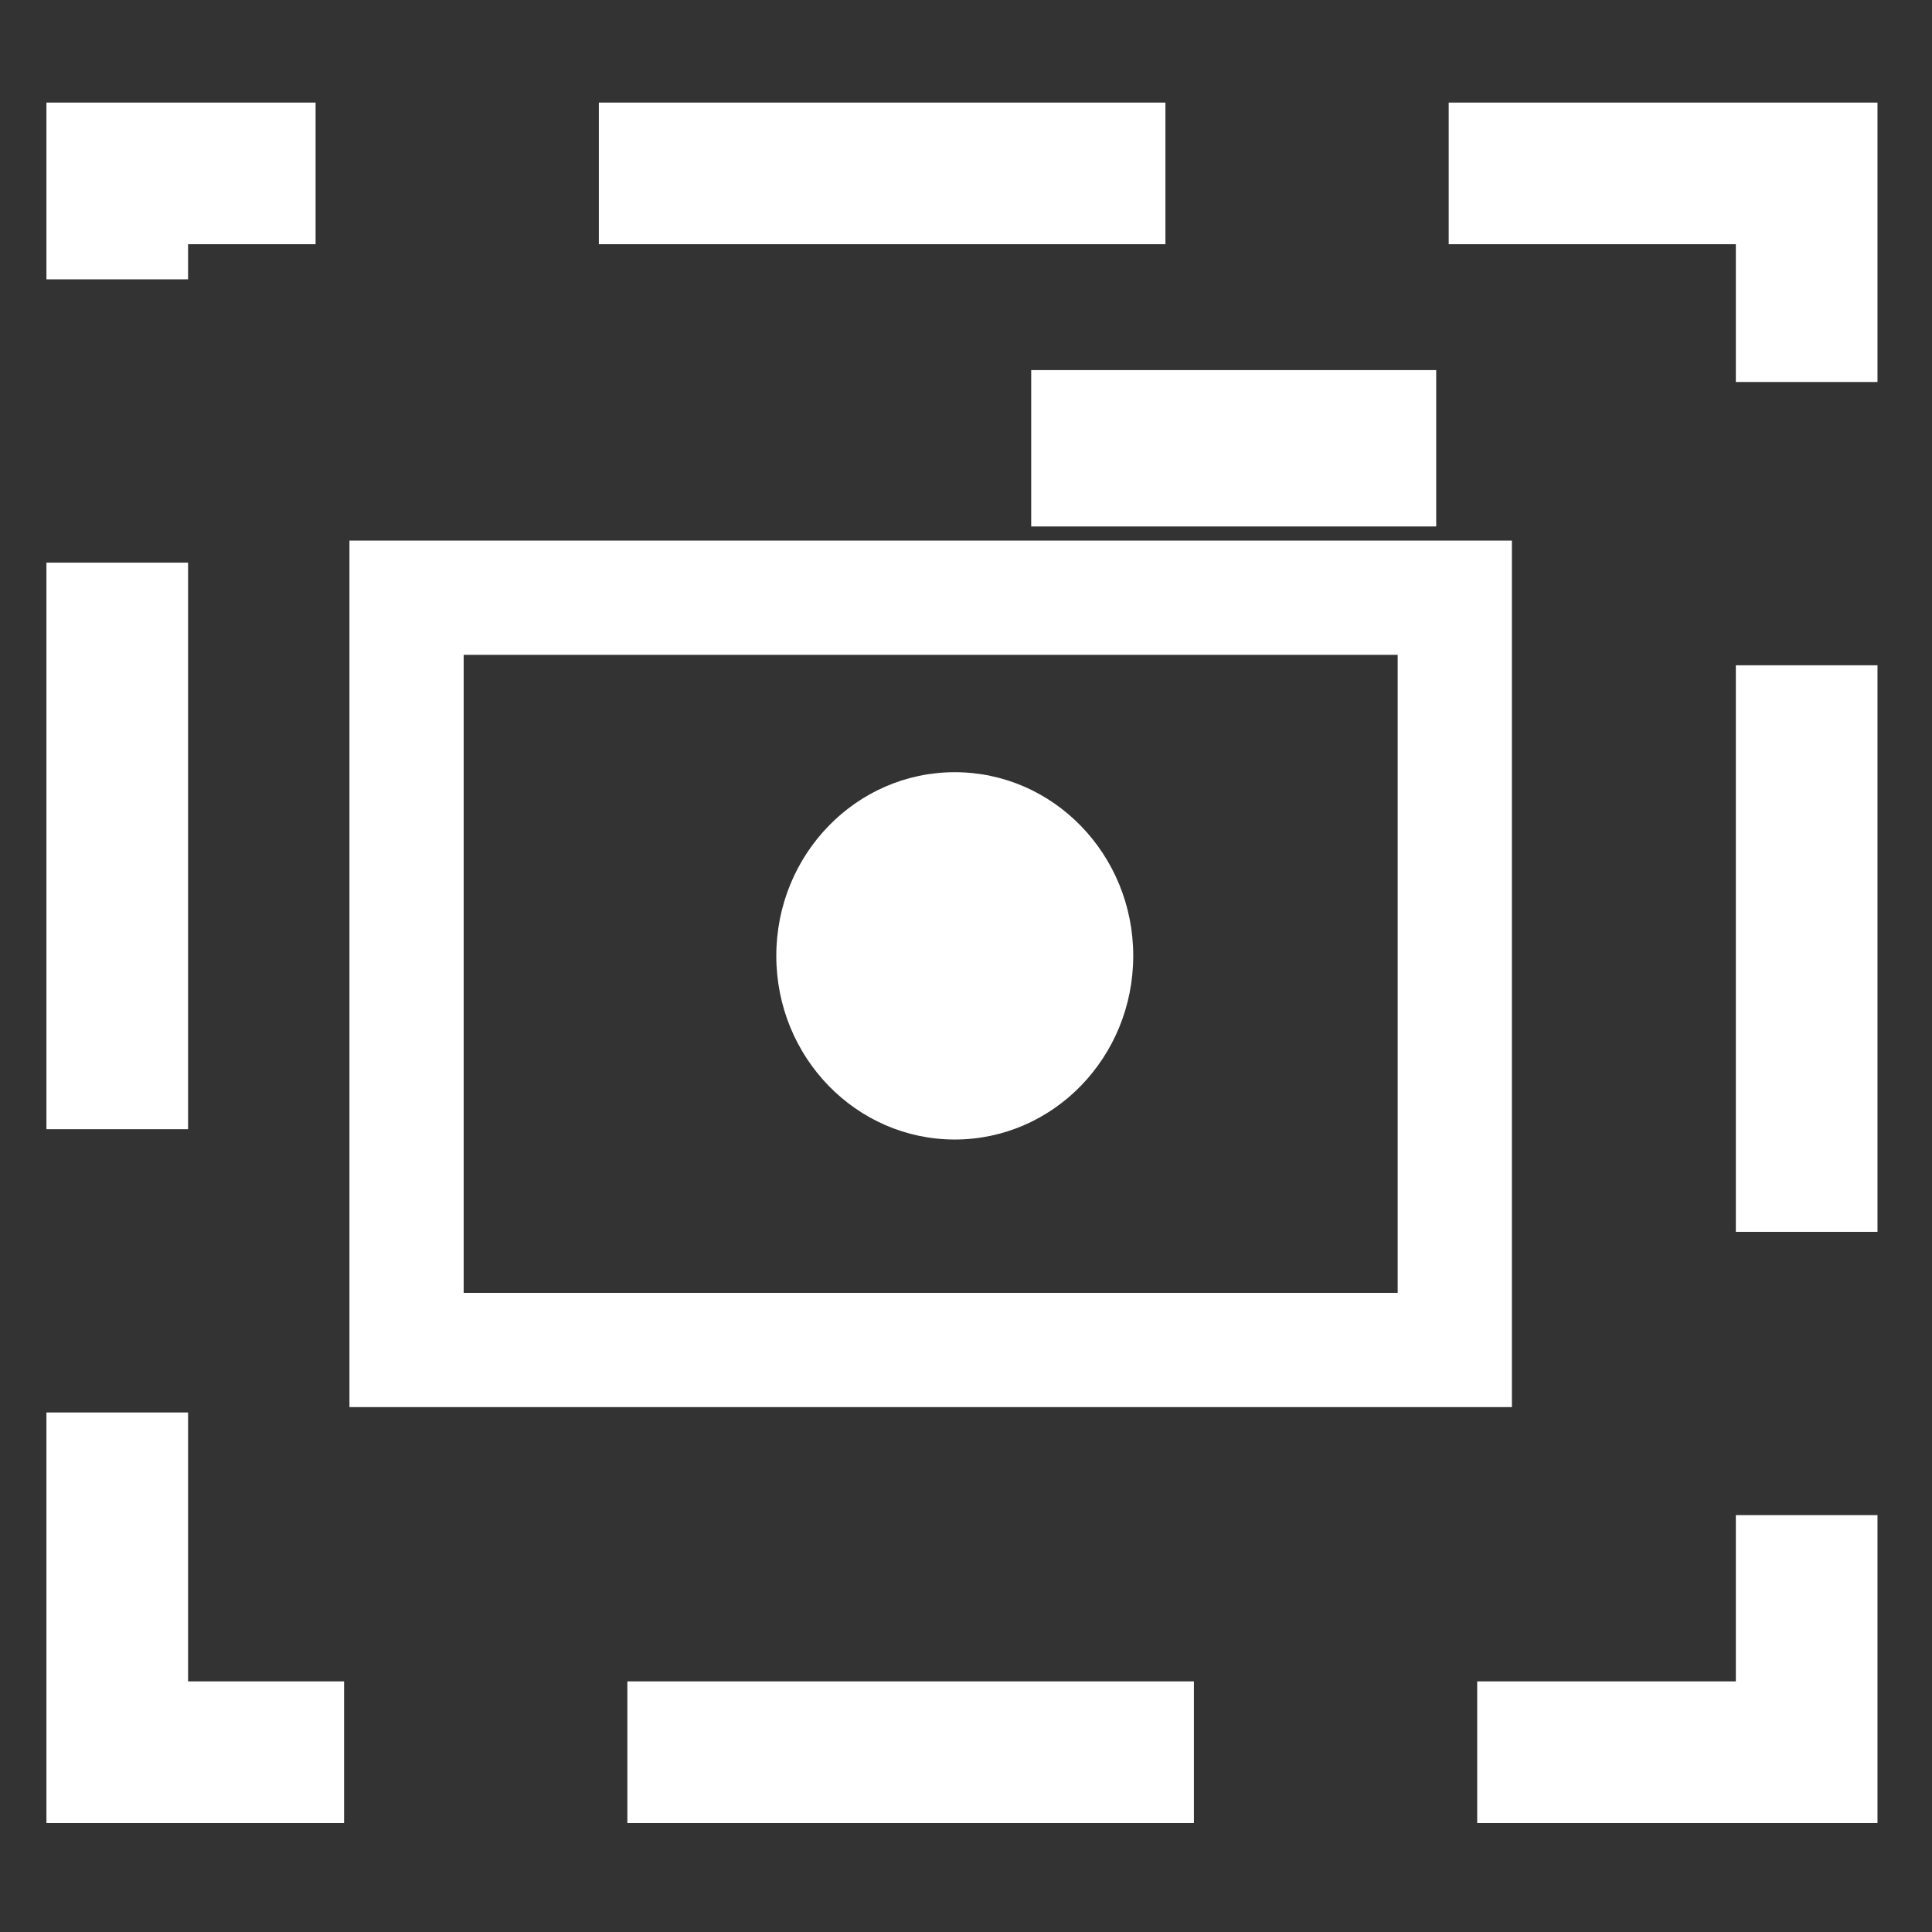 <?xml version="1.0" encoding="UTF-8" standalone="no"?>
<svg
   width="32"
   height="32"
   viewBox="0 0 16 16"
   version="1.1"
   id="svg1"
   sodipodi:docname="SnapShot.svg"
   inkscape:version="1.3.2 (091e20e, 2023-11-25, custom)"
   xmlns:inkscape="http://www.inkscape.org/namespaces/inkscape"
   xmlns:sodipodi="http://sodipodi.sourceforge.net/DTD/sodipodi-0.dtd"
   xmlns="http://www.w3.org/2000/svg"
   xmlns:svg="http://www.w3.org/2000/svg">
  <rect x="0" y="0" width="16" height="16" fill="#333333" stroke="none"/>
  <defs
     id="defs1" />
  <sodipodi:namedview
     id="namedview1"
     pagecolor="#505050"
     bordercolor="#ffffff"
     borderopacity="1"
     inkscape:showpageshadow="0"
     inkscape:pageopacity="0"
     inkscape:pagecheckerboard="1"
     inkscape:deskcolor="#505050"
     inkscape:zoom="18.517494"
     inkscape:cx="-16.63292"
     inkscape:cy="15.201841"
     inkscape:current-layer="svg1" />
  <rect
     style="fill:none;stroke:#ffffff;stroke-width:1.173;stroke-linecap:square;stroke-miterlimit:80;stroke-dasharray:3.519, 3.519;stroke-dashoffset:2.463;stroke-opacity:1;paint-order:markers fill stroke"
     id="rect1"
     width="13.991"
     height="13.075"
     x="0.971"
     y="1.436" />
  <rect
     style="fill:none;stroke:#ffffff;stroke-width:0.946;stroke-linecap:square;stroke-miterlimit:80;stroke-dasharray:none;stroke-dashoffset:127.298;stroke-opacity:1;paint-order:markers fill stroke"
     id="rect2"
     width="8.681"
     height="6.23"
     x="3.367"
     y="4.95" />
  <rect
     style="fill:none;fill-opacity:1;stroke:#ffffff;stroke-width:0.946;stroke-linecap:square;stroke-miterlimit:80;stroke-dasharray:none;stroke-dashoffset:127.298;stroke-opacity:1;paint-order:markers fill stroke"
     id="rect3"
     width="2.408"
     height="0.349"
     x="9.013"
     y="3.538" />
  <ellipse
     style="fill:#ffffff;fill-opacity:1;stroke:none;stroke-width:3.189;stroke-linecap:square;stroke-miterlimit:80;stroke-dasharray:none;stroke-dashoffset:127.298;stroke-opacity:1;paint-order:markers fill stroke"
     id="path3"
     cx="7.907"
     cy="7.916"
     rx="1.478"
     ry="1.521" />
</svg>
